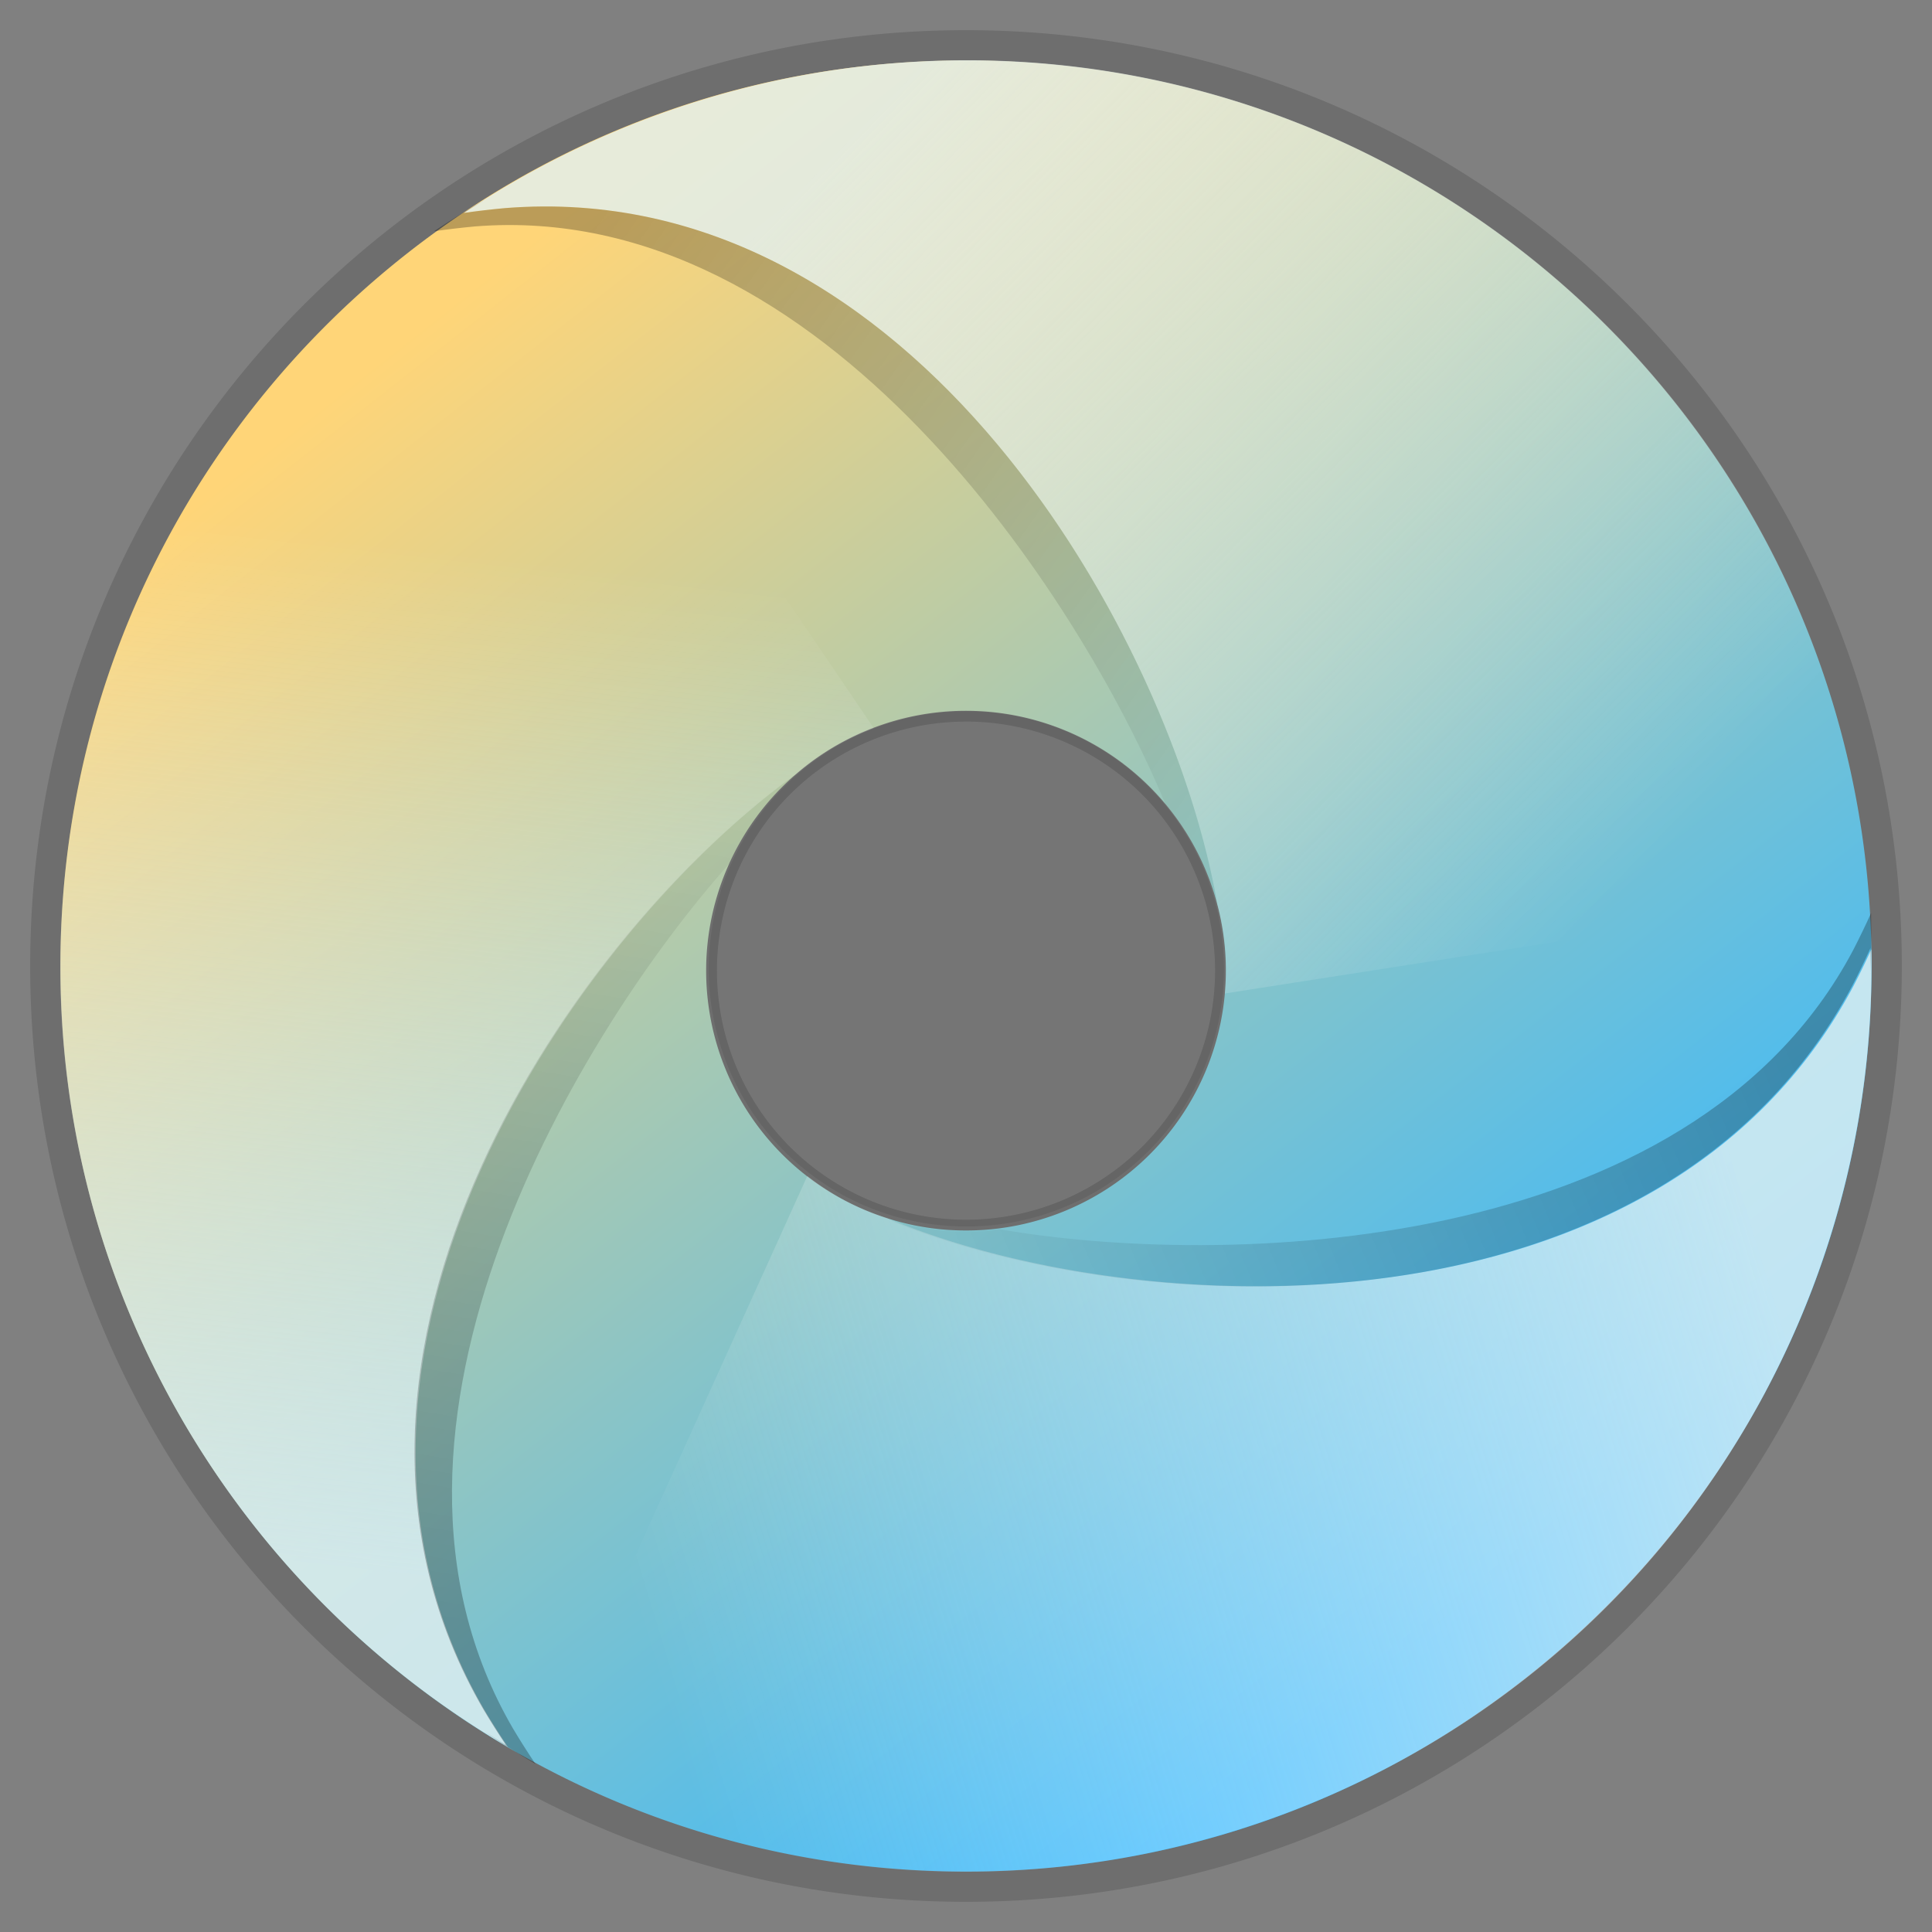 <svg xmlns="http://www.w3.org/2000/svg" xmlns:xlink="http://www.w3.org/1999/xlink" height="64" viewBox="0 0 64 64" width="64"><rect x="0" y="0" width="64" height="64" fill="#808080" stroke="none"/><title>Template icons dark</title><defs><linearGradient id="c"><stop offset="0" stop-color="#35b8ff"/><stop offset="1" stop-color="#ffd578"/></linearGradient><linearGradient id="b"><stop offset="0" stop-opacity=".031"/><stop offset="1" stop-opacity=".266"/></linearGradient><linearGradient id="a"><stop offset="0" stop-color="#fff" stop-opacity="0"/><stop offset="1" stop-color="#e1f0f2" stop-opacity=".803"/></linearGradient><linearGradient xlink:href="#c" id="d" x1="184.536" y1="195.531" x2="131.031" y2="127.468" gradientUnits="userSpaceOnUse" gradientTransform="matrix(.638 0 0 .638 -22.127 -22.127)"/><linearGradient xlink:href="#a" id="e" gradientUnits="userSpaceOnUse" gradientTransform="rotate(-4.609 -158.376 339.363) scale(.625)" x1="136.2" y1="136.006" x2="125.785" y2="189.342"/><linearGradient xlink:href="#b" id="f" gradientUnits="userSpaceOnUse" gradientTransform="rotate(-115.722 83.723 96.268) scale(.625)" x1="177.255" y1="146.351" x2="140.341" y2="120.537"/><linearGradient xlink:href="#a" id="g" gradientUnits="userSpaceOnUse" gradientTransform="rotate(-4.609 -158.376 339.363) scale(.625)" x1="139.777" y1="191.473" x2="200.801" y2="178.153"/><linearGradient xlink:href="#b" id="h" gradientUnits="userSpaceOnUse" x1="177.255" y1="146.351" x2="140.341" y2="120.537" gradientTransform="rotate(122.479 95.464 84.527) scale(.625)"/><linearGradient xlink:href="#a" id="i" x1="193.184" y1="160.635" x2="155.531" y2="117.469" gradientUnits="userSpaceOnUse" gradientTransform="rotate(-4.609 -158.376 339.363) scale(.625)"/><linearGradient xlink:href="#b" id="j" x1="177.255" y1="146.351" x2="140.341" y2="120.537" gradientUnits="userSpaceOnUse" gradientTransform="translate(-19.992 -19.991) scale(.625)"/></defs><g color="#000"><path d="M32 1C14.88 1 1 14.88 1 32c0 17.12 13.88 31 31 31 17.12 0 31-13.88 31-31C63 14.88 49.12 1 32 1zm0 22.903a8.25 8.25 0 1 1 0 16.501 8.25 8.25 0 0 1 0-16.5z" style="isolation:auto;mix-blend-mode:normal;marker:none" display="block" overflow="visible" fill-opacity=".141" stroke-width="7.745" paint-order="fill markers stroke"/><path style="isolation:auto;mix-blend-mode:normal;marker:none" d="M80 50.003c-16.567 0-29.998 13.43-29.998 29.998 0 16.567 13.43 29.997 29.998 29.997 16.567 0 29.998-13.43 29.998-29.997S96.568 50.003 80 50.003zm0 21.543a8.608 8.608 0 1 1 0 17.216 8.608 8.608 0 0 1 0-17.216z" display="block" overflow="visible" fill="url(#d)" stroke-width="7.494" paint-order="fill markers stroke" transform="translate(-48 -48)"/><path style="isolation:auto;mix-blend-mode:normal;marker:none" d="M54.151 95.232a29.997 29.997 0 0 0 10.675 10.641c-.256-.38-.503-.765-.738-1.157-6.884-11.71 3.05-25.887 10.294-31.074a8.608 8.608 0 0 1 1.25-.9c.42-.243.858-.45 1.313-.62l-12.167-17.96c-14.276 8.406-19.033 26.794-10.627 41.07z" overflow="visible" fill="url(#e)" stroke-width="7.494" paint-order="fill markers stroke" transform="translate(-48 -48)"/><path style="isolation:auto;mix-blend-mode:normal;marker:none" d="M64.037 105.349c.554.379 1.12.742 1.7 1.084-.255-.38-.502-.767-.736-1.16-5.842-10 2.306-23.23 7.176-28.685.79-1.812 2.23-2.976 2.23-2.976-7.259 5.166-17.23 19.308-10.38 31.037.234.393.48.78.735 1.16-.247-.147-.483-.308-.725-.46z" overflow="visible" fill="url(#f)" stroke-width="7.494" paint-order="fill markers stroke" transform="translate(-48 -48)"/><path d="M106.483 94.107a29.998 29.998 0 0 0 3.507-14.659c-.19.417-.39.828-.602 1.234-6.396 11.982-23.806 11.138-32.01 7.666a8.607 8.607 0 0 1-1.42-.597 8.607 8.607 0 0 1-1.214-.796l-8.84 19.52c14.62 7.79 32.789 2.253 40.58-12.368z" style="isolation:auto;mix-blend-mode:normal;marker:none" overflow="visible" fill="url(#g)" stroke-width="7.494" paint-order="fill markers stroke" transform="translate(-48 -48)"/><path d="M109.955 80.263c.03-.67.042-1.343.027-2.017-.189.417-.388.83-.598 1.237-5.422 10.235-21.09 10.498-28.293 9.233-1.956.284-3.703-.327-3.703-.327 8.215 3.447 25.62 4.254 31.978-7.749.21-.406.41-.819.598-1.236.007.287-.007.572-.008.859z" style="isolation:auto;mix-blend-mode:normal;marker:none" overflow="visible" fill="url(#h)" stroke-width="7.494" paint-order="fill markers stroke" transform="translate(-48 -48)"/><path style="isolation:auto;mix-blend-mode:normal;marker:none" d="M77.598 50.095a29.998 29.998 0 0 0-14.234 4.959c.453-.065.908-.118 1.364-.16 13.54-1.08 22.09 14.267 23.594 23.048.133.497.222 1.005.264 1.517.036.484.031.97-.015 1.452l21.338-3.326c-1.331-16.514-15.797-28.821-32.31-27.49z" overflow="visible" fill="url(#i)" stroke-width="7.494" paint-order="fill markers stroke" transform="translate(-48 -48)"/><path style="isolation:auto;mix-blend-mode:normal;marker:none" d="M64.093 54.6c-.582.334-1.155.686-1.715 1.06.453-.064.909-.118 1.365-.16 11.545-.921 20.066 12.387 22.866 19.142 1.29 1.498 1.713 3.3 1.713 3.3-1.504-8.781-10.055-24.129-23.594-23.048-.456.041-.91.095-1.364.16.239-.16.487-.302.729-.454z" overflow="visible" fill="url(#j)" stroke-width="7.494" paint-order="fill markers stroke" transform="translate(-48 -48)"/><path style="isolation:auto;mix-blend-mode:normal;marker:none" d="M40.545 32.096a8.533 8.533 0 1 1-17.067 0 8.533 8.533 0 0 1 17.067 0z" display="block" overflow="visible" fill-opacity=".083" stroke-width="7.654" paint-order="fill markers stroke"/></g></svg>